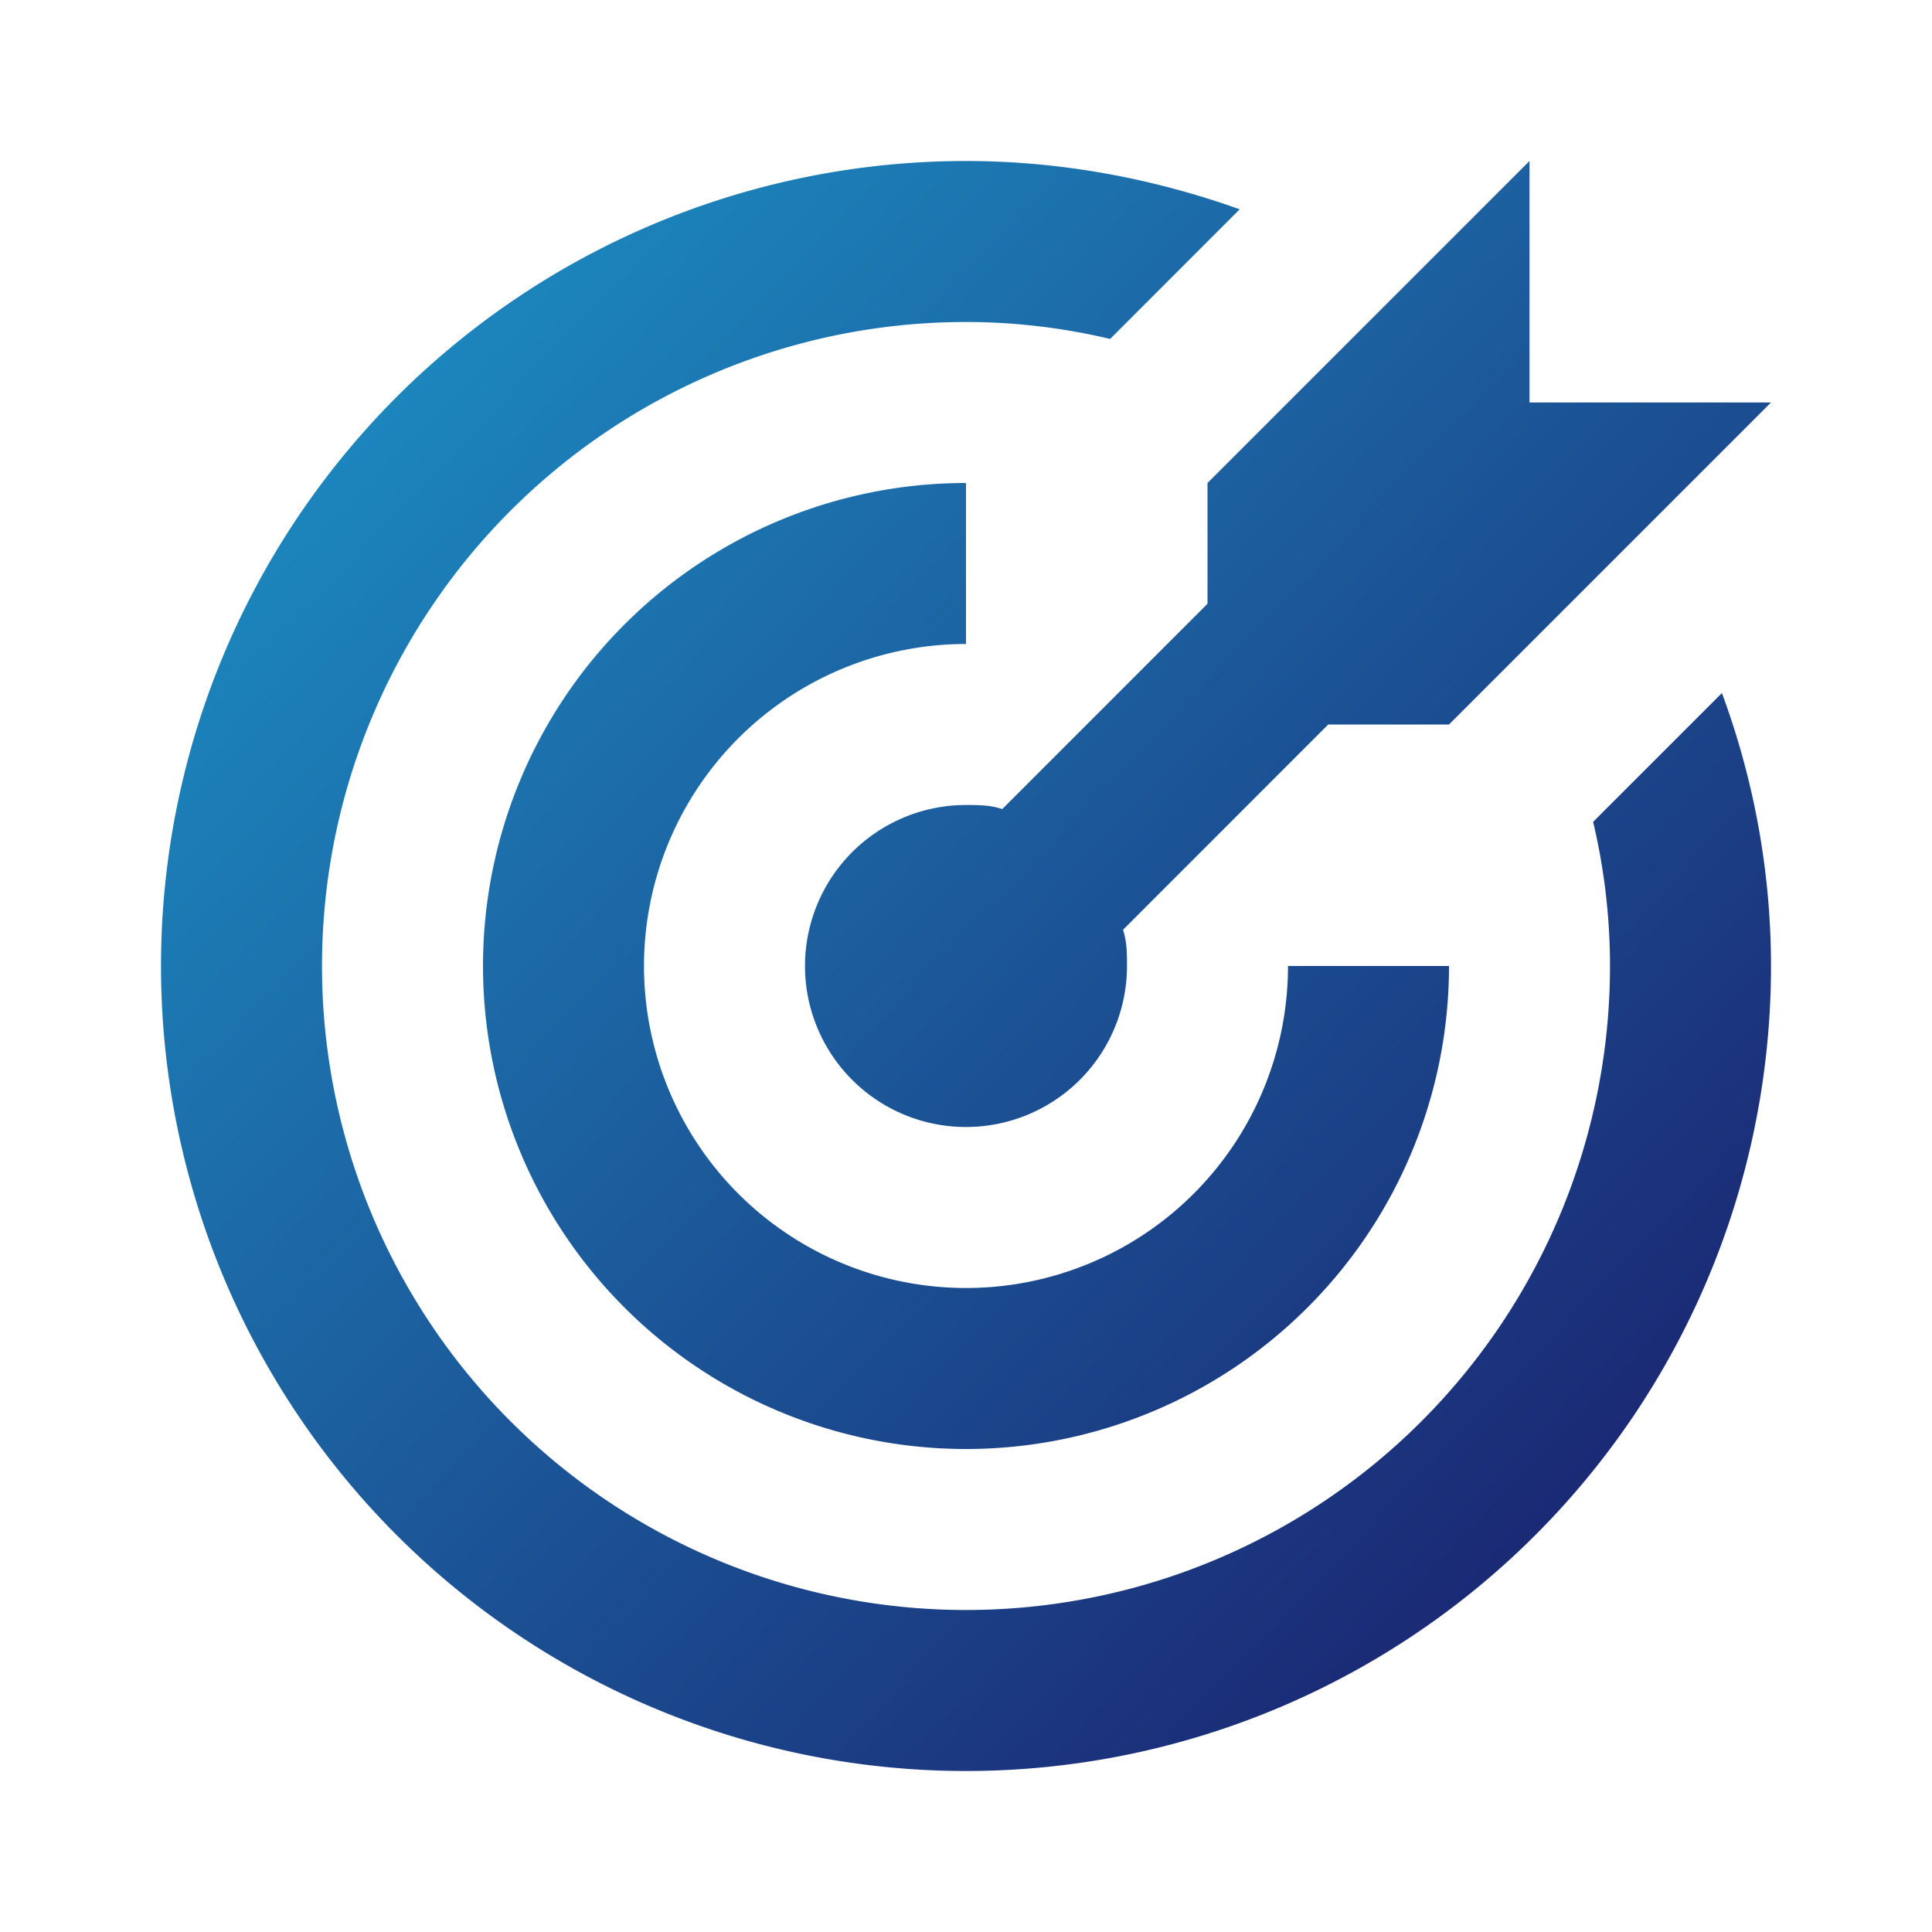 <svg xmlns="http://www.w3.org/2000/svg" width="30" height="30" fill="none"><path fill="url(#a)" d="M15 2.5A12.5 12.5 0 1 0 27.5 15c0-1.45-.262-2.887-.762-4.238l-2 2C24.913 13.5 25 14.25 25 15A10 10 0 1 1 15 5c.75 0 1.5.088 2.238.263L19.25 3.25c-1.363-.487-2.8-.75-4.25-.75m8.75 0-5 5v1.875l-3.187 3.188c-.188-.063-.376-.063-.563-.063a2.5 2.5 0 1 0 2.5 2.5c0-.187 0-.375-.062-.562l3.187-3.188H22.5l5-5h-3.75zM15 7.5a7.5 7.5 0 1 0 7.5 7.5H20a5 5 0 1 1-5-5z"/><defs><linearGradient id="a" x1="2" x2="28" y1="3" y2="28" gradientUnits="userSpaceOnUse"><stop stop-color="#1C98CB"/><stop offset="1" stop-color="#1B1464"/></linearGradient></defs></svg>